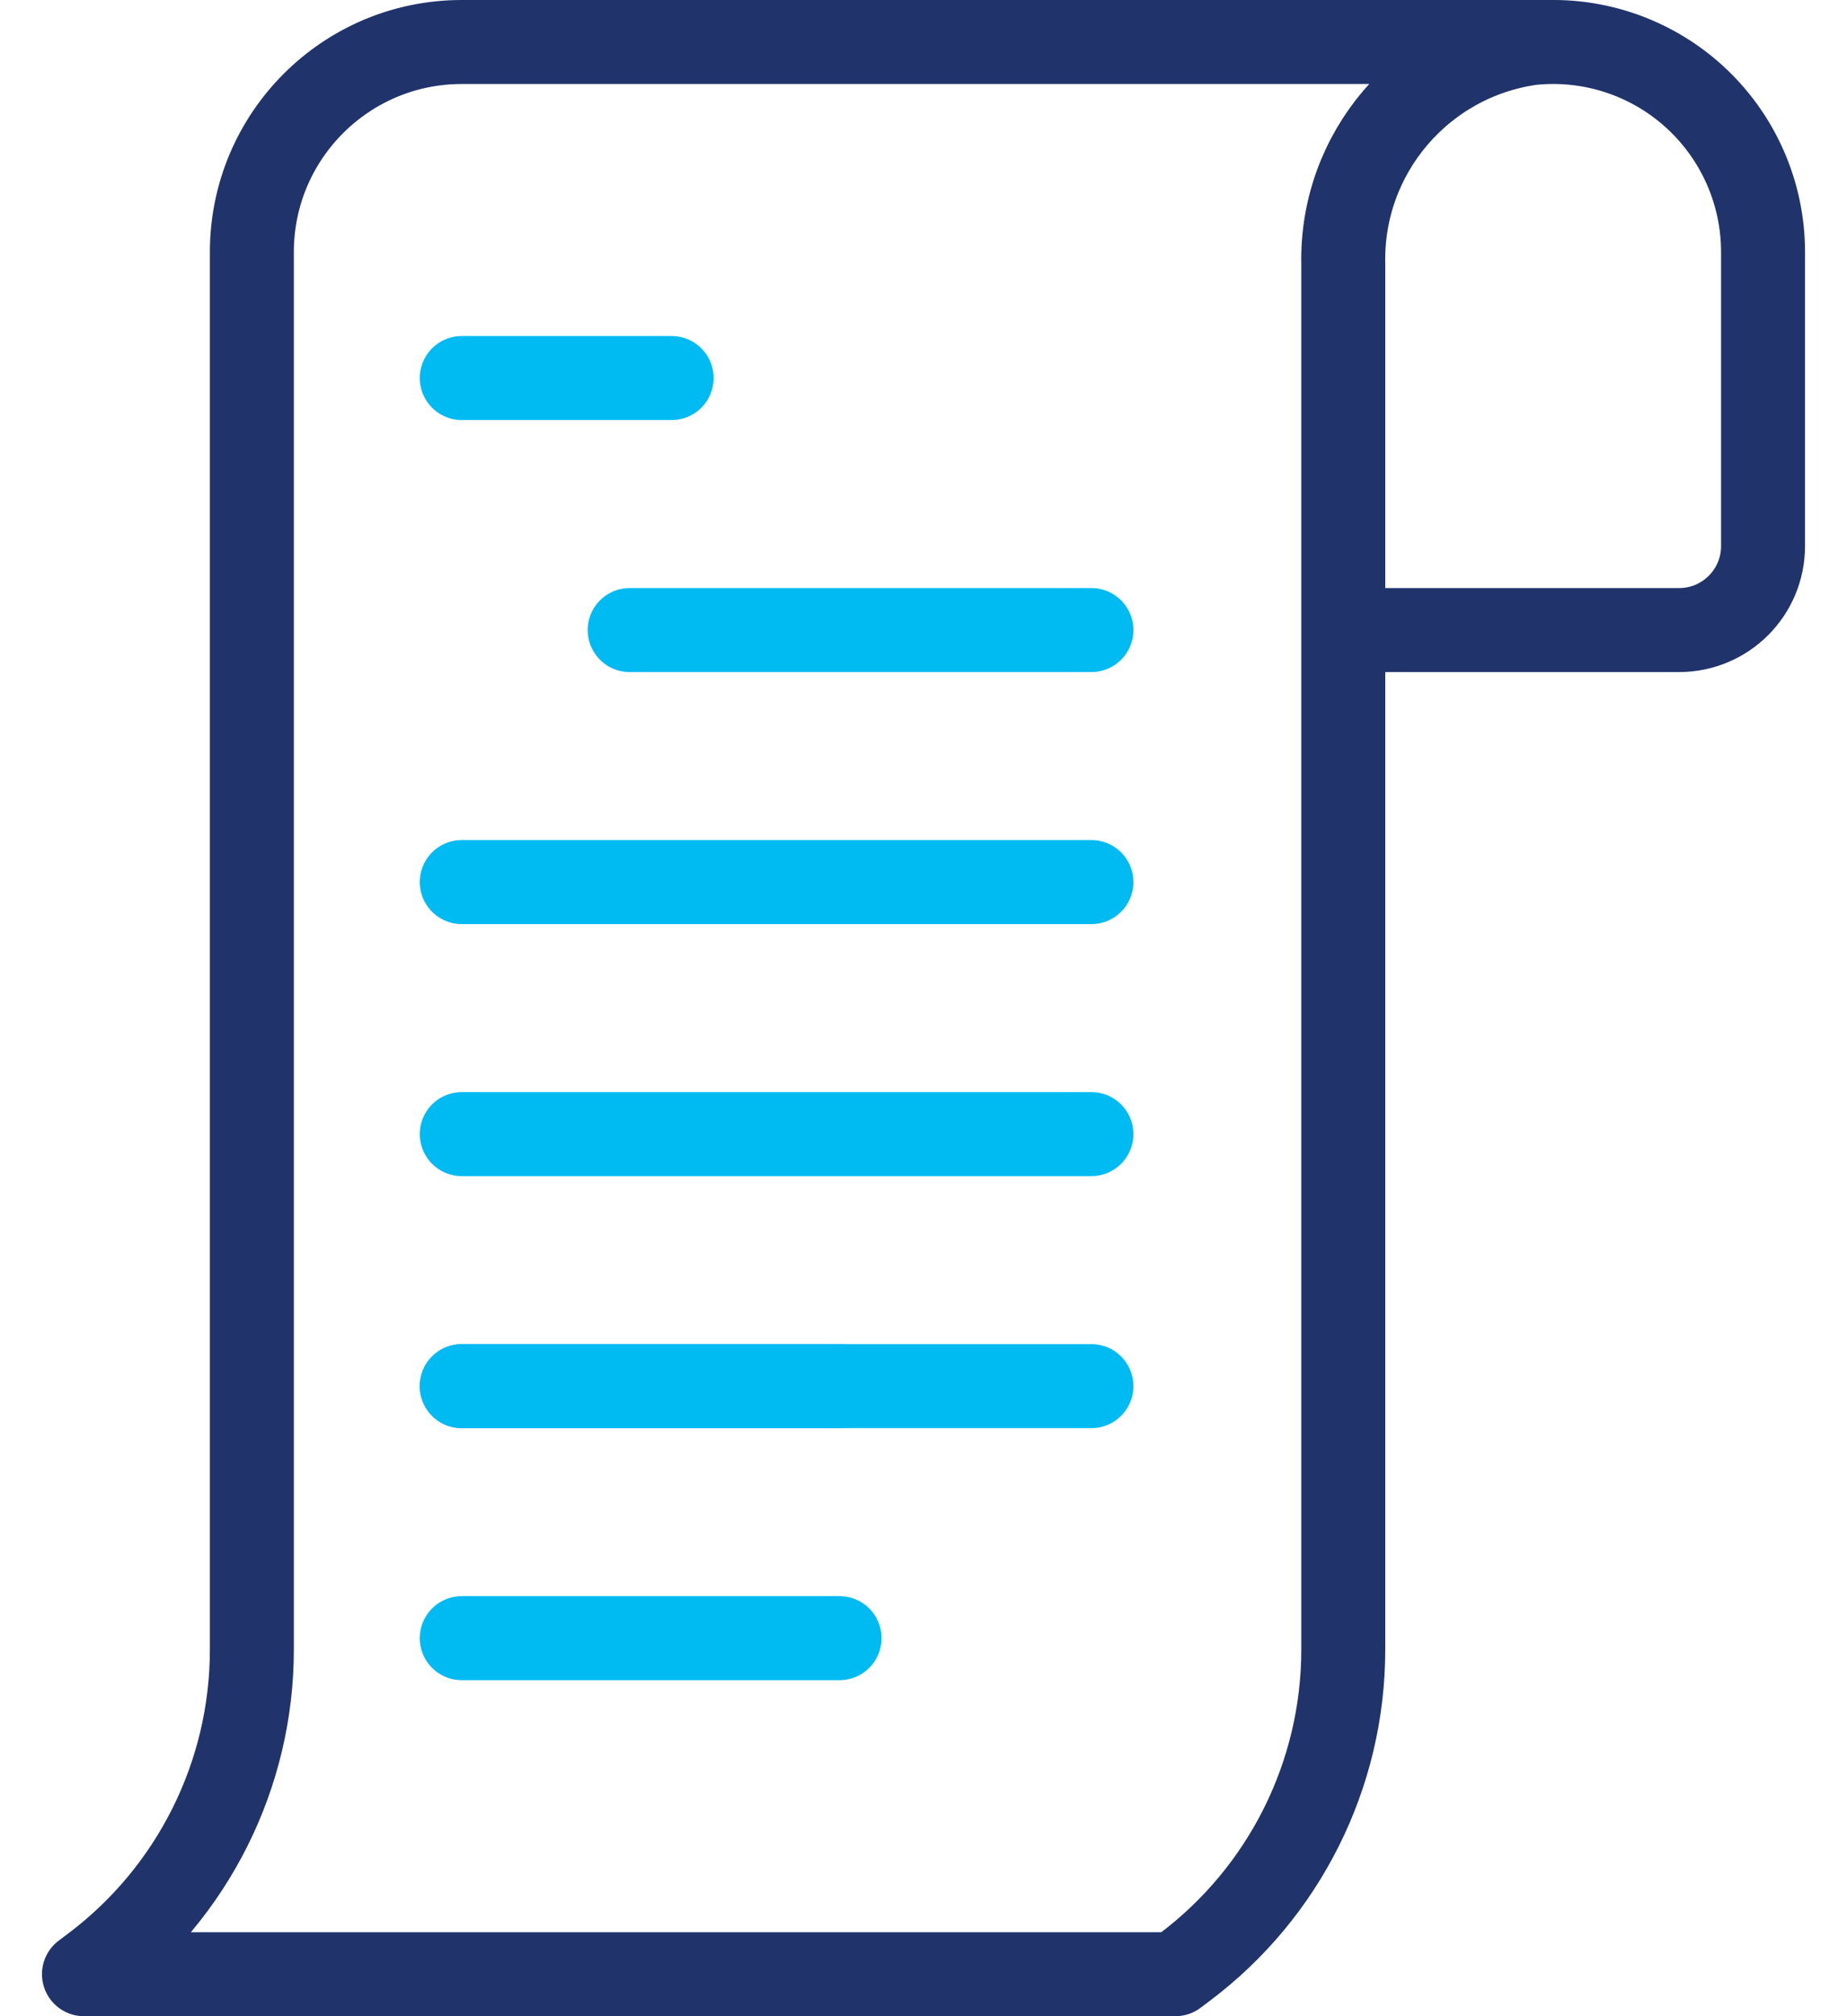 <svg width="22" height="24" viewBox="0 0 22 24" fill="none" xmlns="http://www.w3.org/2000/svg">
<path d="M18.5 0.5H5.5C4.119 0.5 3 1.62 3 3V19.636C3 21.124 2.299 22.525 1.109 23.418L1 23.5H14L14.109 23.418C15.299 22.525 16 21.124 16 19.636V3.143C15.972 1.825 16.936 0.695 18.242 0.513C18.946 0.44 19.648 0.669 20.174 1.143C20.7 1.618 21 2.292 21 3V6.5C21 7.053 20.552 7.5 20 7.5H16" stroke="#20336B" stroke-linecap="round" stroke-linejoin="round"/>
<path d="M5.5 4.5H8" stroke="#00BAF2" stroke-linecap="round" stroke-linejoin="round"/>
<path d="M7.5 7.5H13" stroke="#00BAF2" stroke-linecap="round" stroke-linejoin="round"/>
<path d="M5.5 10.5H13" stroke="#00BAF2" stroke-linecap="round" stroke-linejoin="round"/>
<path d="M5.5 13.5H13" stroke="#00BAF2" stroke-linecap="round" stroke-linejoin="round"/>
<path d="M5.5 16.5H10" stroke="#00BAF2" stroke-linecap="round" stroke-linejoin="round"/>
<path d="M5.5 16.5H13" stroke="#00BAF2" stroke-linecap="round" stroke-linejoin="round"/>
<path d="M5.5 19.5H10" stroke="#00BAF2" stroke-linecap="round" stroke-linejoin="round"/>
</svg>
